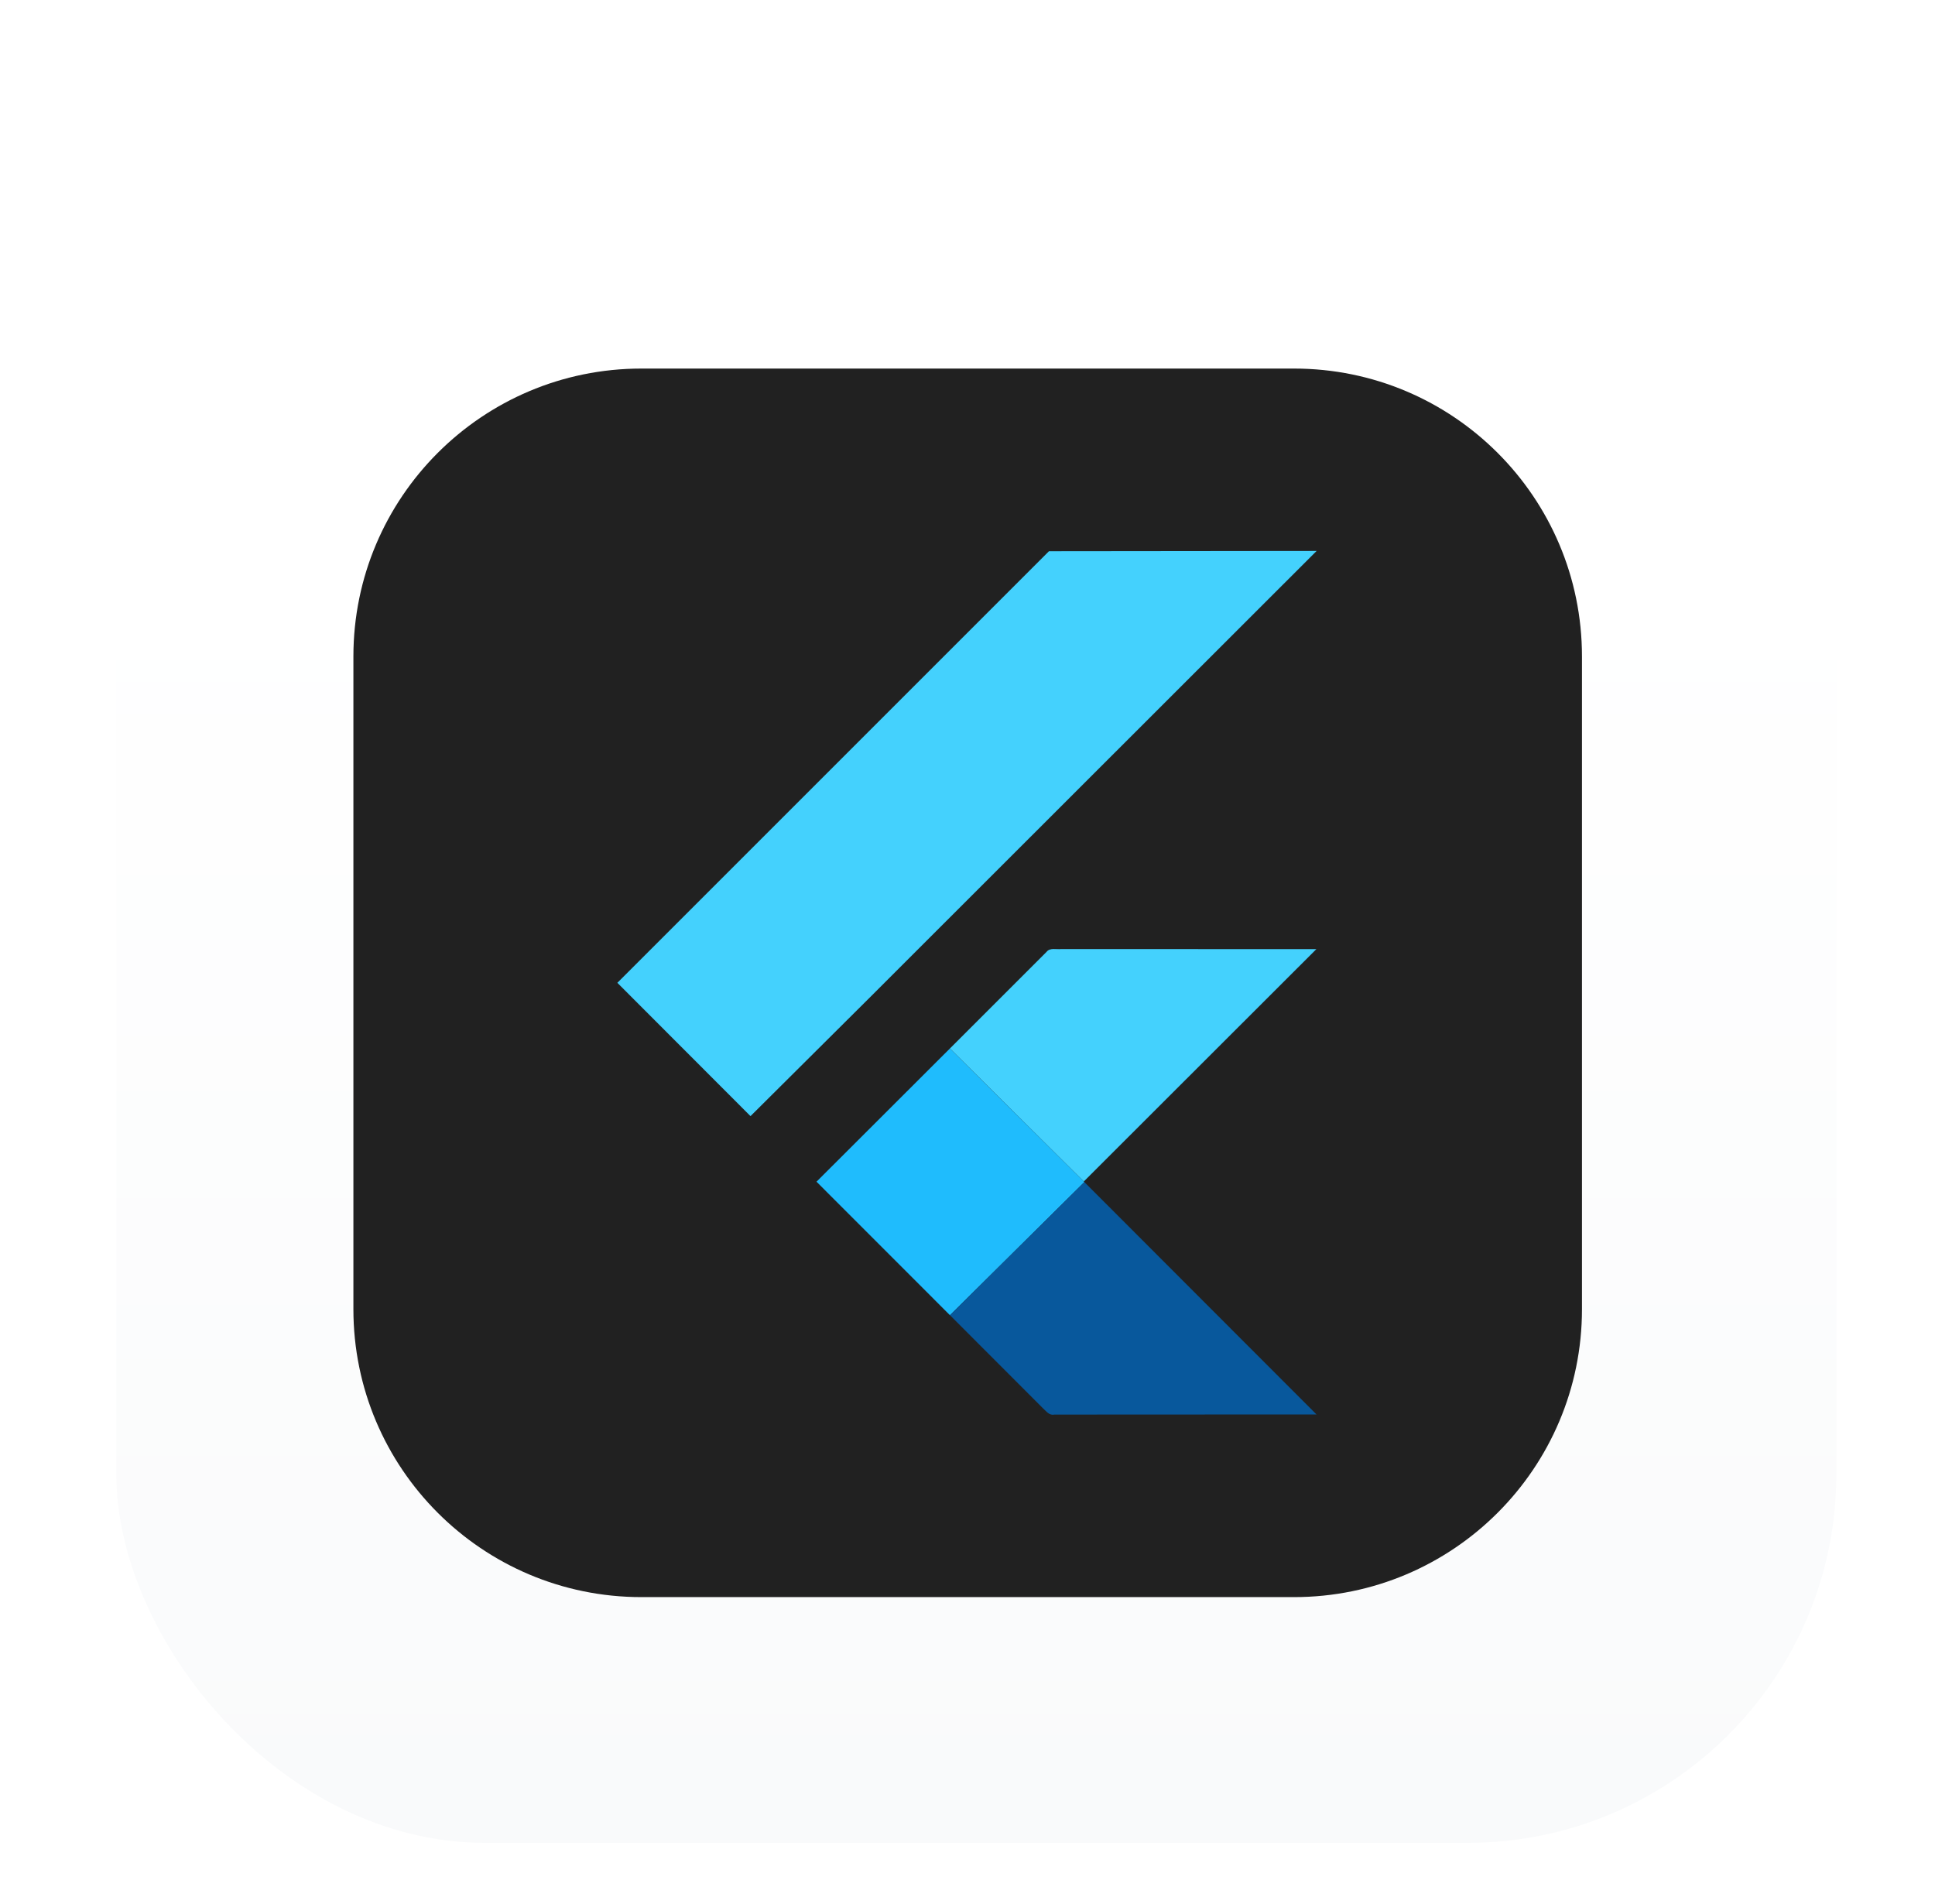 <svg width="63" height="62" viewBox="0 0 63 62" fill="none" xmlns="http://www.w3.org/2000/svg">
<g filter="url(#filter0_ddd_316_8760)">
<rect x="3.787" y="2" width="56" height="56" rx="12" fill="url(#paint0_linear_316_8760)"/>
<g clip-path="url(#clip0_316_8760)">
<path d="M42.131 10H20.881C15.703 10 11.506 14.197 11.506 19.375V40.625C11.506 45.803 15.703 50 20.881 50H42.131C47.309 50 51.506 45.803 51.506 40.625V19.375C51.506 14.197 47.309 10 42.131 10Z" fill="#212121"/>
<path d="M34.152 15.947L42.867 15.938L28.245 30.551L24.435 34.34L20.1 29.999L34.152 15.947ZM34.071 28.995C34.184 28.846 34.392 28.919 34.55 28.9L42.859 28.902L35.286 36.468L30.928 32.137L34.071 28.995Z" fill="#44D1FD"/>
<path d="M26.584 36.475L30.928 32.137L35.286 36.468L35.304 36.487L30.929 40.822L26.584 36.475Z" fill="#1FBCFD"/>
<path d="M30.93 40.822L35.305 36.487L42.863 44.053C40.016 44.059 37.17 44.051 34.324 44.057C34.162 44.093 34.062 43.945 33.958 43.853L30.93 40.822Z" fill="#08589C"/>
</g>
</g>
<defs>
<filter id="filter0_ddd_316_8760" x="0.787" y="0" width="62" height="62" filterUnits="userSpaceOnUse" color-interpolation-filters="sRGB">
<feFlood flood-opacity="0" result="BackgroundImageFix"/>
<feColorMatrix in="SourceAlpha" type="matrix" values="0 0 0 0 0 0 0 0 0 0 0 0 0 0 0 0 0 0 127 0" result="hardAlpha"/>
<feMorphology radius="1" operator="erode" in="SourceAlpha" result="effect1_dropShadow_316_8760"/>
<feOffset dy="1"/>
<feGaussianBlur stdDeviation="1"/>
<feComposite in2="hardAlpha" operator="out"/>
<feColorMatrix type="matrix" values="0 0 0 0 0 0 0 0 0 0 0 0 0 0 0 0 0 0 0.1 0"/>
<feBlend mode="normal" in2="BackgroundImageFix" result="effect1_dropShadow_316_8760"/>
<feColorMatrix in="SourceAlpha" type="matrix" values="0 0 0 0 0 0 0 0 0 0 0 0 0 0 0 0 0 0 127 0" result="hardAlpha"/>
<feOffset dy="1"/>
<feGaussianBlur stdDeviation="1.5"/>
<feComposite in2="hardAlpha" operator="out"/>
<feColorMatrix type="matrix" values="0 0 0 0 0 0 0 0 0 0 0 0 0 0 0 0 0 0 0.1 0"/>
<feBlend mode="normal" in2="effect1_dropShadow_316_8760" result="effect2_dropShadow_316_8760"/>
<feColorMatrix in="SourceAlpha" type="matrix" values="0 0 0 0 0 0 0 0 0 0 0 0 0 0 0 0 0 0 127 0" result="hardAlpha"/>
<feMorphology radius="1" operator="dilate" in="SourceAlpha" result="effect3_dropShadow_316_8760"/>
<feOffset/>
<feComposite in2="hardAlpha" operator="out"/>
<feColorMatrix type="matrix" values="0 0 0 0 0 0 0 0 0 0 0 0 0 0 0 0 0 0 0.04 0"/>
<feBlend mode="normal" in2="effect2_dropShadow_316_8760" result="effect3_dropShadow_316_8760"/>
<feBlend mode="normal" in="SourceGraphic" in2="effect3_dropShadow_316_8760" result="shape"/>
</filter>
<linearGradient id="paint0_linear_316_8760" x1="31.787" y1="2" x2="31.787" y2="58" gradientUnits="userSpaceOnUse">
<stop offset="0.25" stop-color="white"/>
<stop offset="1" stop-color="#F9FAFB"/>
</linearGradient>
<clipPath id="clip0_316_8760">
<rect width="40" height="40" fill="white" transform="translate(11.506 10)"/>
</clipPath>
</defs>
</svg>
